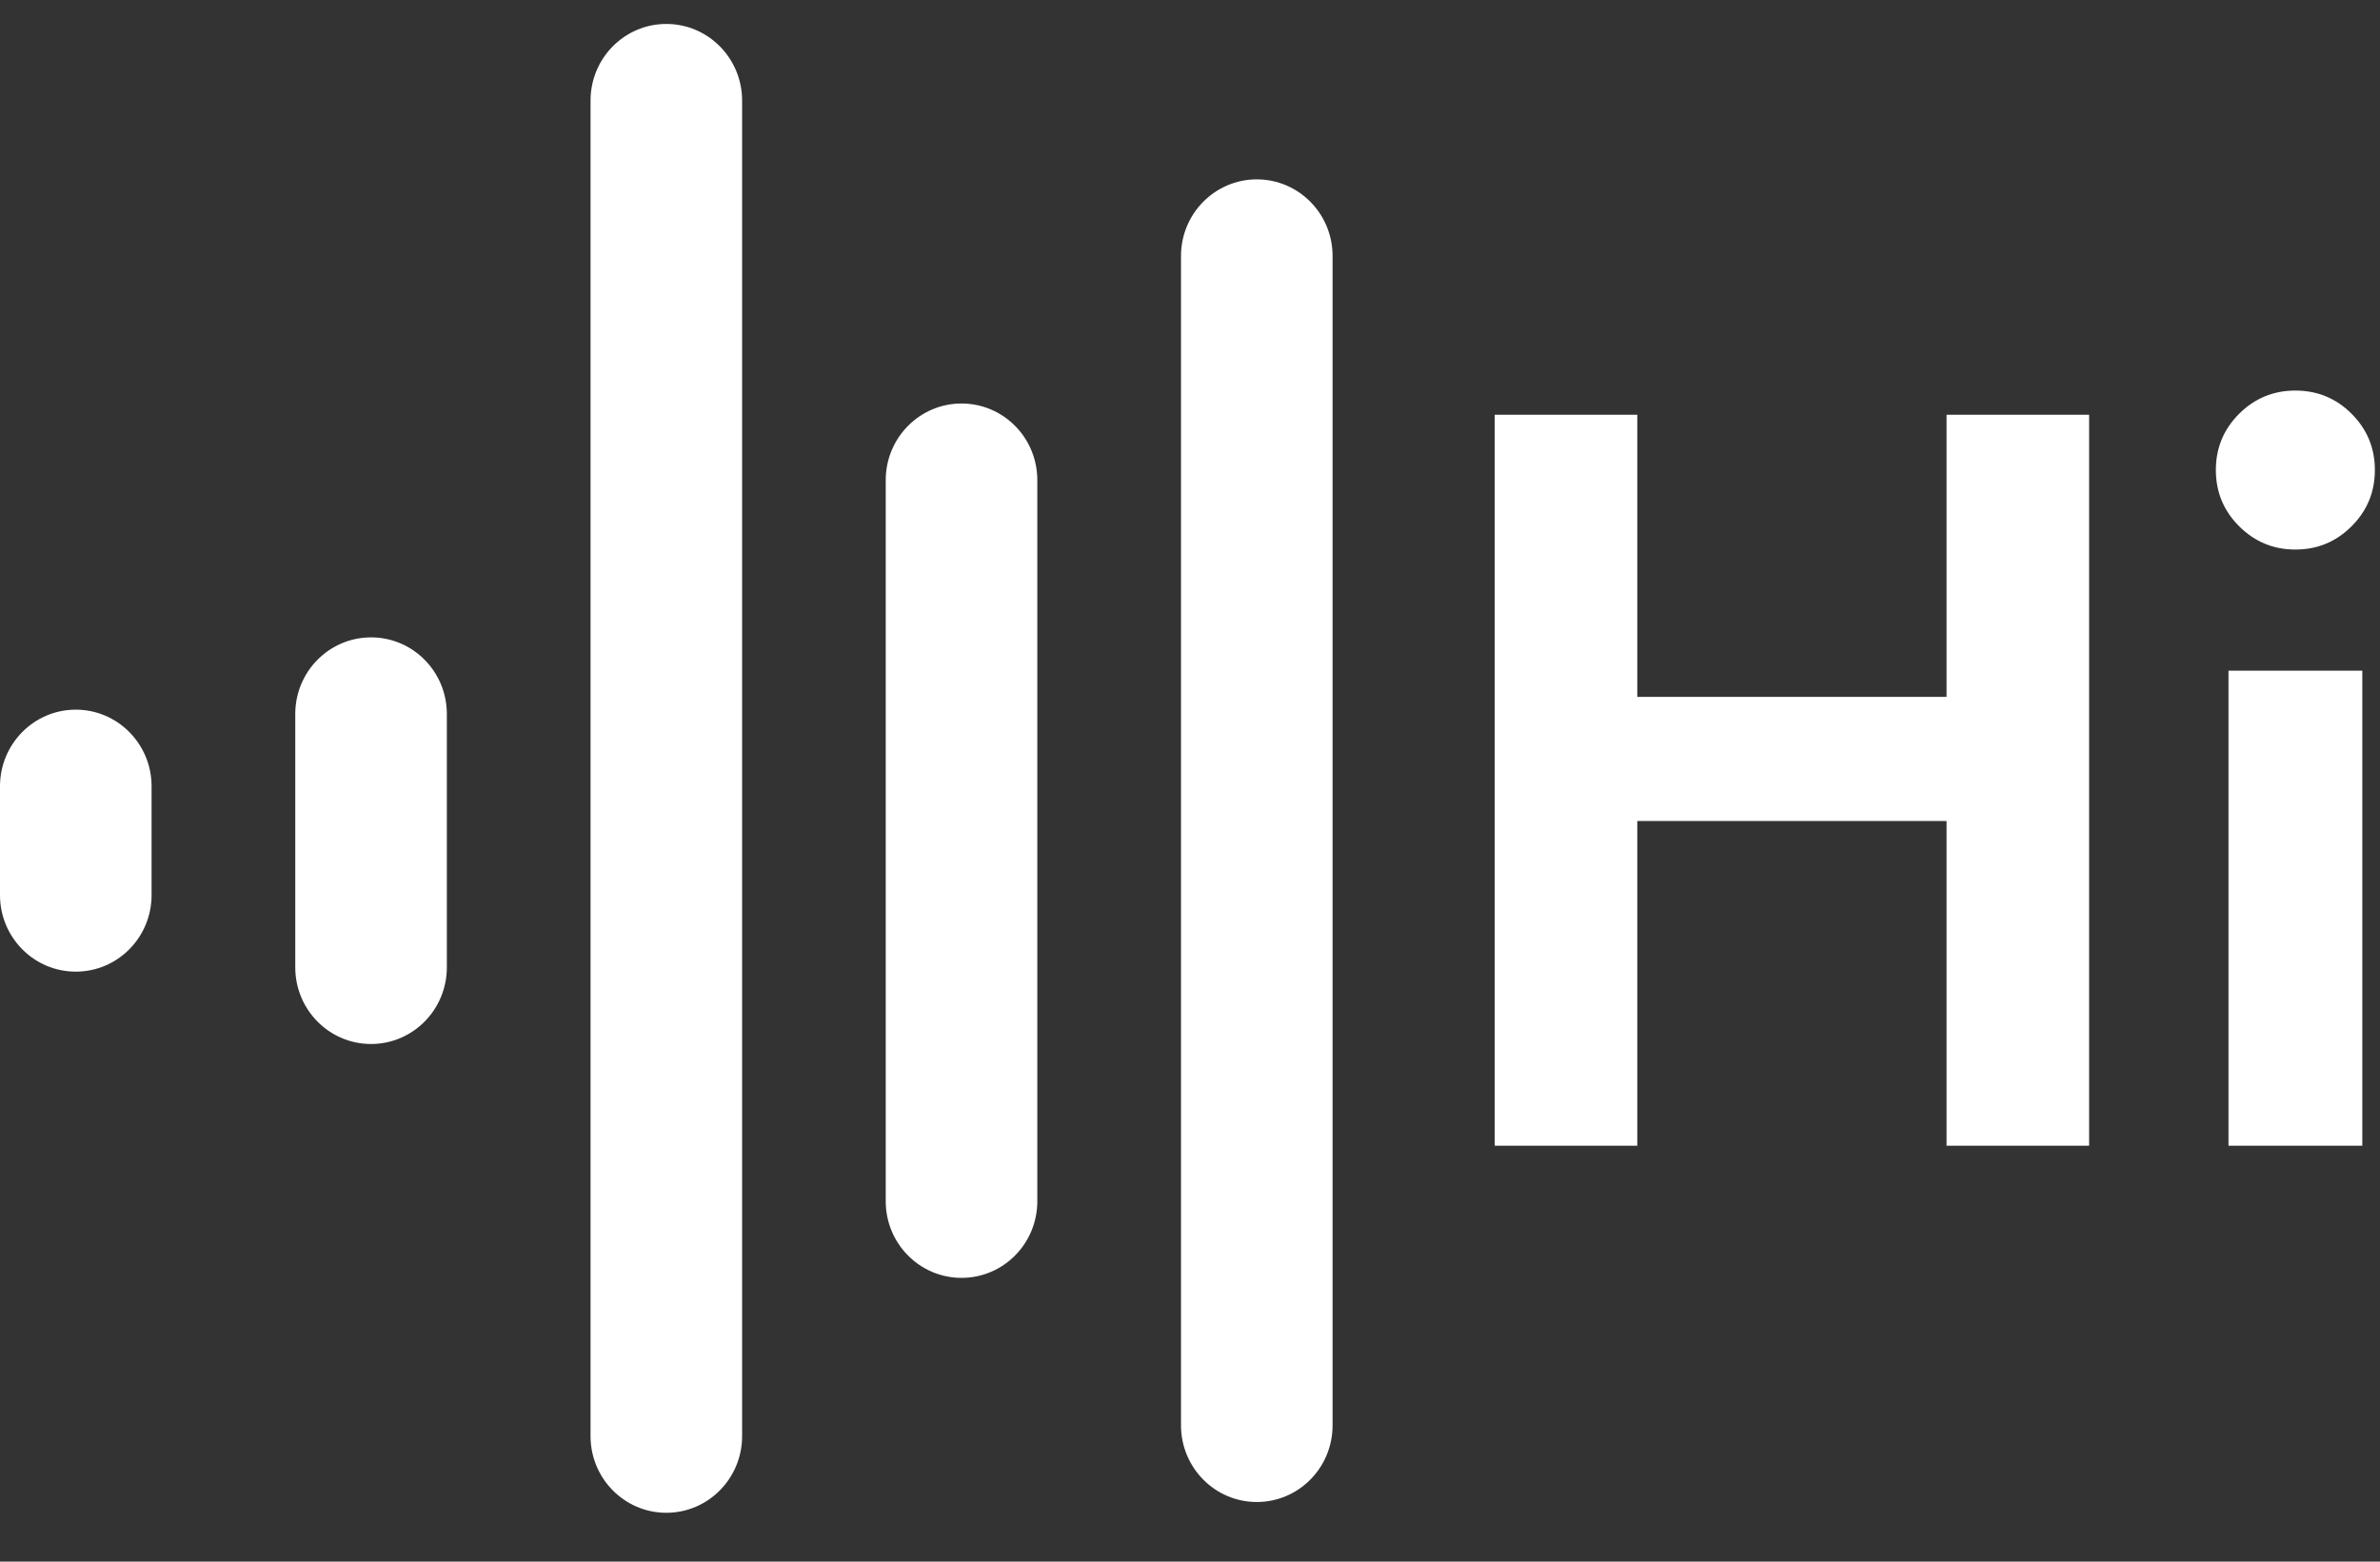 <?xml version="1.0" encoding="UTF-8"?>
<svg width="32px" height="21px" viewBox="0 0 32 21" version="1.1" xmlns="http://www.w3.org/2000/svg" xmlns:xlink="http://www.w3.org/1999/xlink">
    <rect x="0" y="0" width="32" height="21" fill="#333333" stroke="none"/>
    <!-- Generator: Sketch 53.2 (72643) - https://sketchapp.com -->
    <title>sound-frecuency</title>
    <desc>Created with Sketch.</desc>
    <g id="Page-1" stroke="none" stroke-width="1" fill="none" fill-rule="evenodd">
        <g id="CONNEX-SOLUTIONS-2" transform="translate(-997, -2277)" fill="#FFFFFF" fill-rule="nonzero">
            <g id="sound-frecuency" transform="translate(997, 2277)">
                <path d="M1.019,9.543 C0.456,9.543 0,10.005 0,10.574 L0,12.036 C0,12.605 0.456,13.066 1.019,13.066 C1.582,13.066 2.038,12.605 2.038,12.036 L2.038,10.574 C2.038,10.005 1.582,9.543 1.019,9.543 Z" id="Path"></path>
                <path d="M4.989,8.571 C4.426,8.571 3.97,9.032 3.97,9.601 L3.97,13.008 C3.97,13.578 4.426,14.039 4.989,14.039 C5.551,14.039 6.008,13.578 6.008,13.008 L6.008,9.601 C6.008,9.032 5.552,8.571 4.989,8.571 Z" id="Path"></path>
                <path d="M8.959,0.322 C8.396,0.322 7.94,0.783 7.94,1.353 L7.94,19.312 C7.94,19.881 8.396,20.343 8.959,20.343 C9.521,20.343 9.978,19.881 9.978,19.312 L9.978,1.353 C9.978,0.783 9.521,0.322 8.959,0.322 Z" id="Path"></path>
                <path d="M12.928,5.426 C12.366,5.426 11.909,5.887 11.909,6.456 L11.909,16.154 C11.909,16.723 12.366,17.184 12.928,17.184 C13.491,17.184 13.947,16.723 13.947,16.154 L13.947,6.456 C13.947,5.887 13.491,5.426 12.928,5.426 Z" id="Path"></path>
                <path d="M16.898,2.412 C16.336,2.412 15.879,2.873 15.879,3.442 L15.879,19.167 C15.879,19.737 16.336,20.198 16.898,20.198 C17.461,20.198 17.917,19.737 17.917,19.167 L17.917,3.442 C17.917,2.873 17.461,2.412 16.898,2.412 Z" id="Path"></path>
                <path d="M22.014,5.577 L22.014,9.371 L26.172,9.371 L26.172,5.577 L28.089,5.577 L28.089,15.407 L26.172,15.407 L26.172,11.04 L22.014,11.04 L22.014,15.407 L20.097,15.407 L20.097,5.577 L22.014,5.577 Z M29.963,9.019 L31.762,9.019 L31.762,15.407 L29.963,15.407 L29.963,9.019 Z M30.106,7.077 C29.897,6.868 29.793,6.616 29.793,6.321 C29.793,6.025 29.897,5.773 30.106,5.564 C30.315,5.356 30.567,5.252 30.862,5.252 C31.158,5.252 31.41,5.356 31.618,5.564 C31.827,5.773 31.931,6.025 31.931,6.321 C31.931,6.616 31.827,6.868 31.618,7.077 C31.41,7.285 31.158,7.39 30.862,7.39 C30.567,7.39 30.315,7.285 30.106,7.077 Z" id="Hi"></path>
            </g>
        </g>
    </g>
</svg>